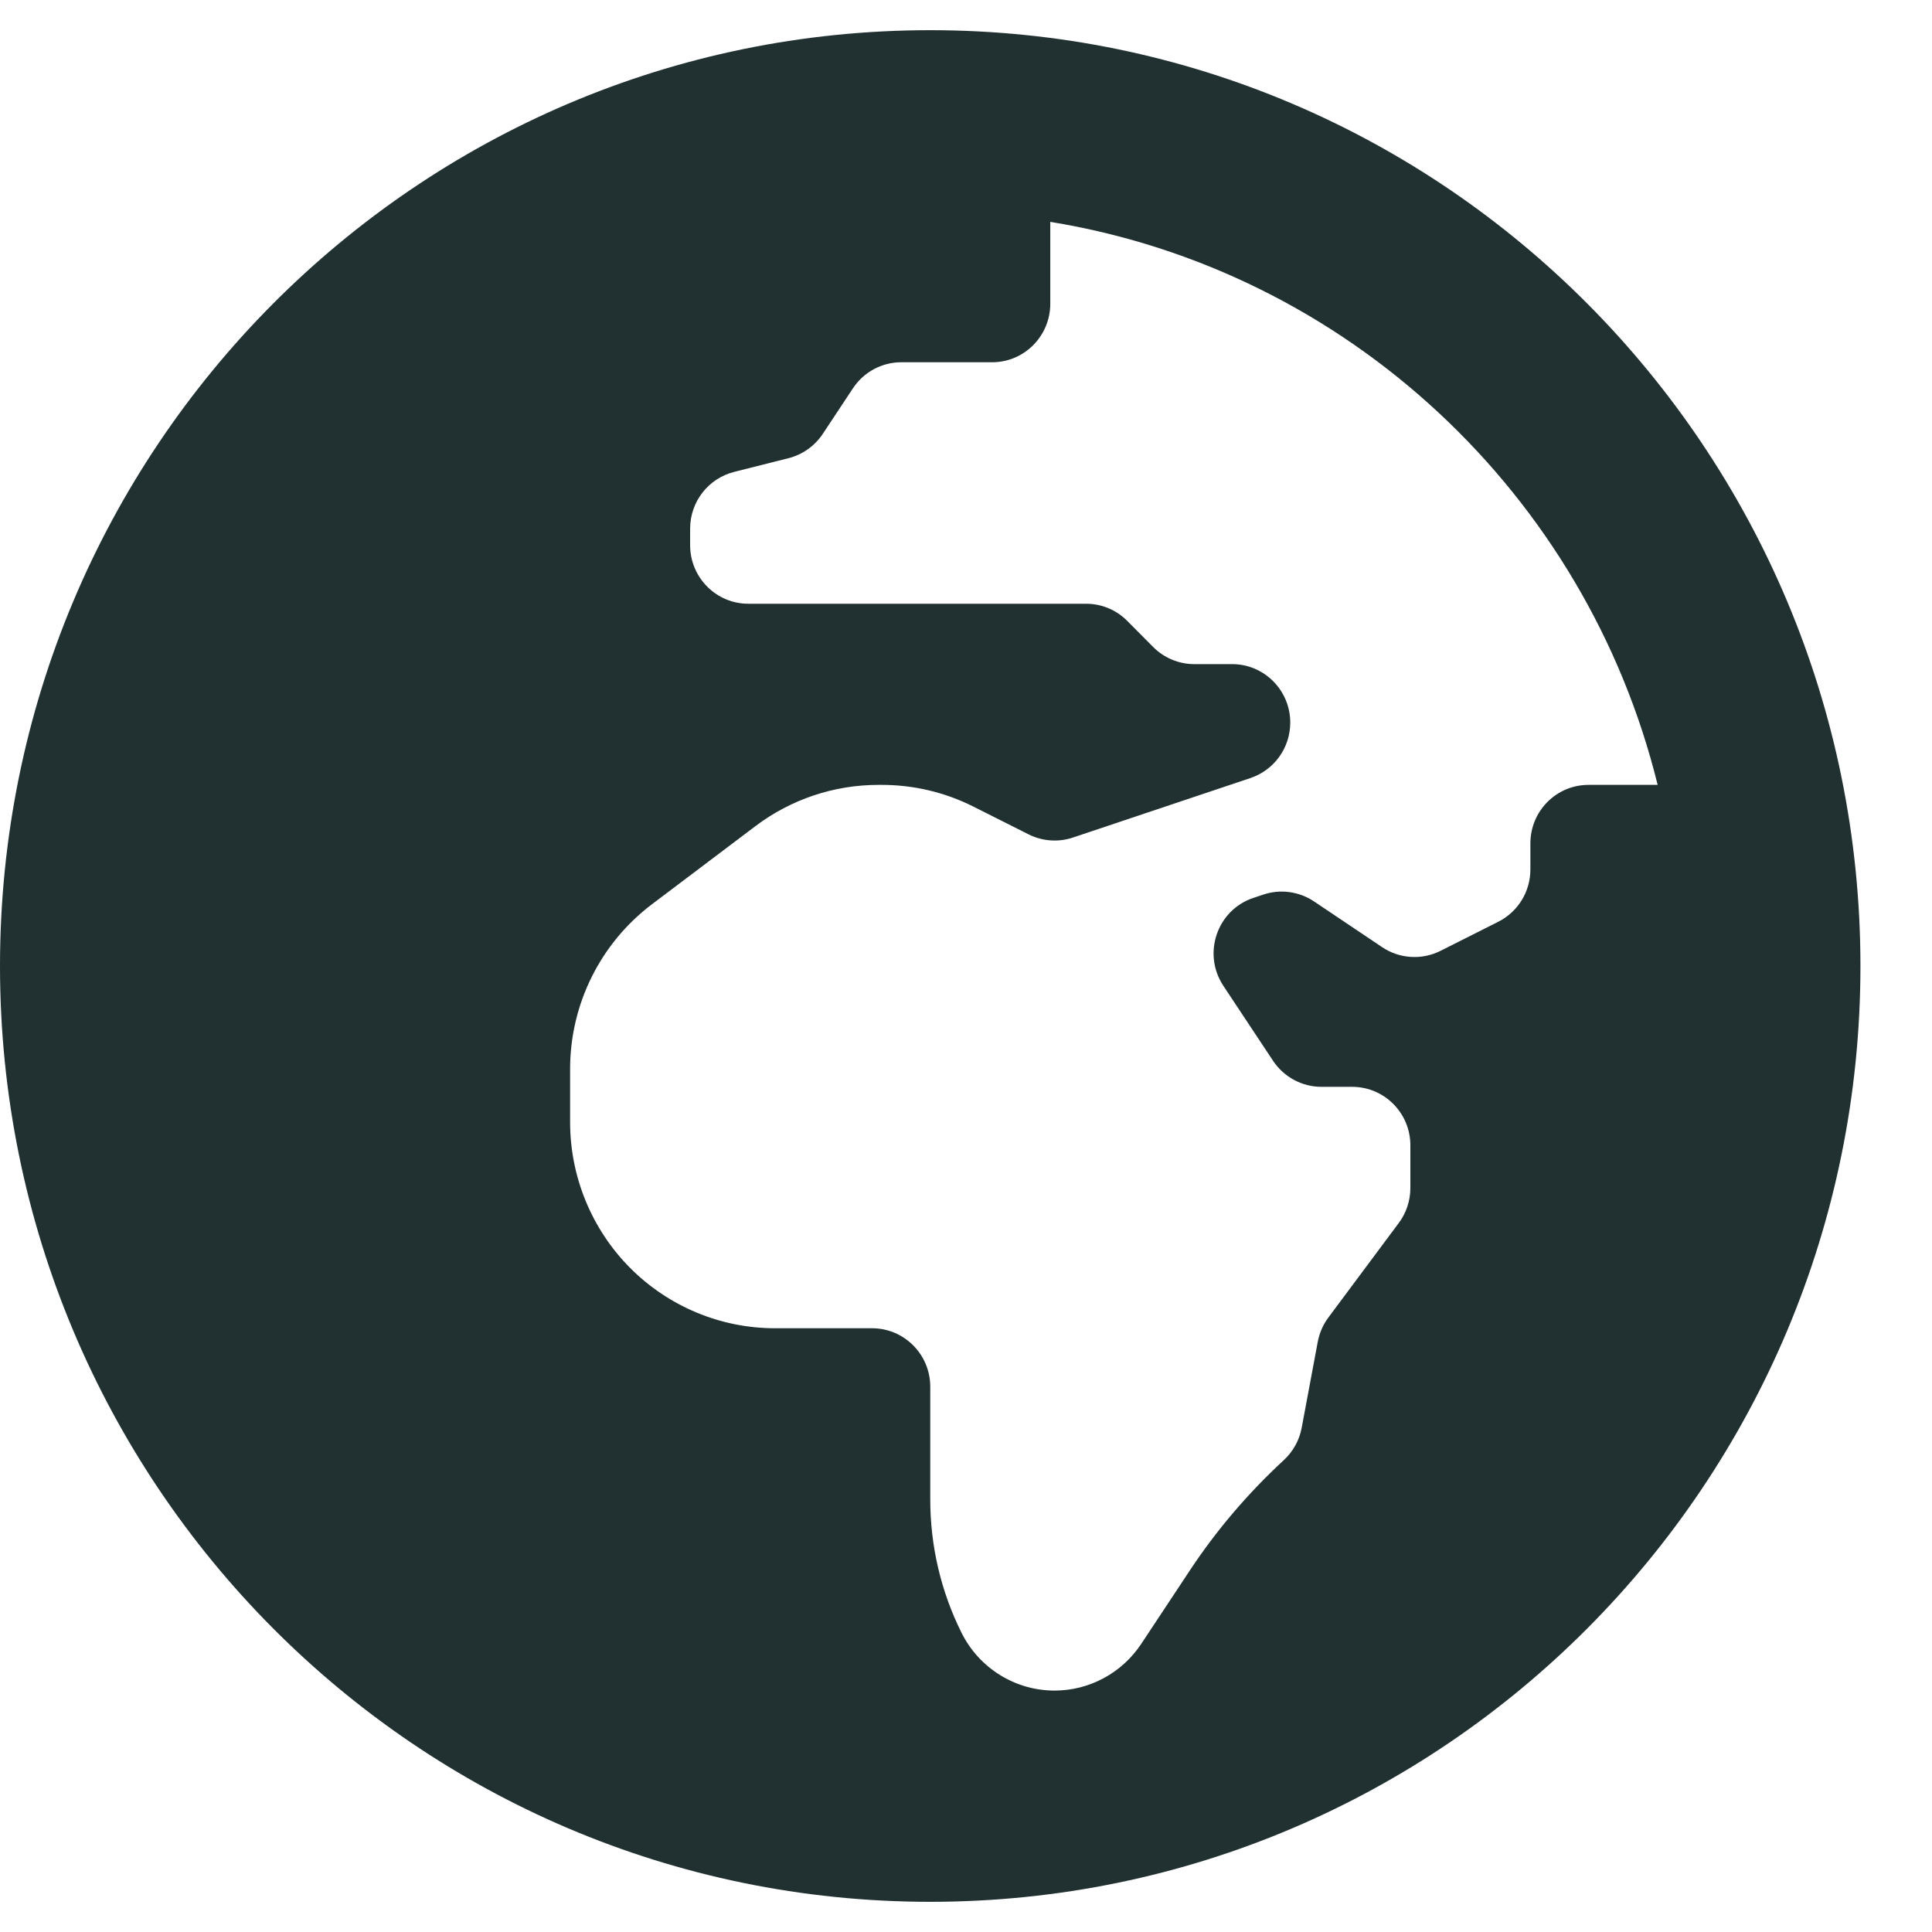 <svg width="24" height="24" viewBox="0 0 24 24" fill="none" xmlns="http://www.w3.org/2000/svg">
<g clip-path="url(#clip0_1_50)">
<path d="M11.556 0.375C5.173 0.375 0 5.58 0 12C0 18.421 5.173 23.625 11.556 23.625C17.938 23.625 23.111 18.421 23.111 12C23.111 5.58 17.938 0.375 11.556 0.375ZM19.011 10.477V10.801C19.011 11.077 18.856 11.328 18.611 11.451L17.894 11.812C17.78 11.869 17.654 11.895 17.526 11.887C17.399 11.879 17.277 11.838 17.171 11.767L16.322 11.197C16.231 11.136 16.127 11.097 16.017 11.082C15.909 11.067 15.797 11.078 15.693 11.113L15.57 11.154C15.118 11.305 14.933 11.847 15.197 12.246L15.814 13.177C15.948 13.379 16.174 13.501 16.415 13.501H16.797C17.196 13.501 17.52 13.826 17.52 14.227V14.759C17.52 14.916 17.469 15.069 17.375 15.194L16.502 16.366C16.436 16.454 16.391 16.558 16.37 16.667L16.17 17.737C16.141 17.891 16.063 18.032 15.948 18.138C15.507 18.545 15.115 19.004 14.783 19.505L14.176 20.422C14.058 20.6 13.898 20.746 13.71 20.847C13.523 20.948 13.313 21.001 13.1 21.001C12.611 21.001 12.163 20.723 11.944 20.282C11.688 19.768 11.556 19.202 11.556 18.628V17.227C11.556 16.825 11.232 16.5 10.833 16.5H9.627C8.952 16.5 8.305 16.23 7.827 15.75C7.35 15.27 7.082 14.618 7.082 13.939V13.28C7.082 12.474 7.459 11.716 8.1 11.232L9.385 10.262C9.826 9.929 10.362 9.75 10.912 9.75H10.954C11.349 9.75 11.739 9.842 12.092 10.02L12.778 10.365C12.95 10.451 13.148 10.465 13.329 10.404L15.534 9.665C15.829 9.566 16.028 9.289 16.028 8.976C16.028 8.575 15.704 8.25 15.306 8.25H14.835C14.644 8.25 14.46 8.173 14.325 8.037L14.002 7.712C13.935 7.645 13.856 7.591 13.768 7.555C13.68 7.518 13.586 7.5 13.492 7.5H9.296C8.897 7.5 8.573 7.174 8.573 6.773V6.567C8.573 6.233 8.799 5.943 9.12 5.862L9.794 5.692C9.968 5.648 10.12 5.541 10.22 5.391L10.596 4.823C10.73 4.621 10.955 4.5 11.197 4.5H12.325C12.724 4.5 13.047 4.174 13.047 3.773V2.756C16.738 3.358 19.703 6.142 20.592 9.75H19.733C19.334 9.75 19.011 10.075 19.011 10.477Z" fill="#213030"/>
</g>
<defs>
<clipPath id="clip0_1_50">
<rect width="23.111" height="24" fill="white"/>
</clipPath>
</defs>
</svg>
